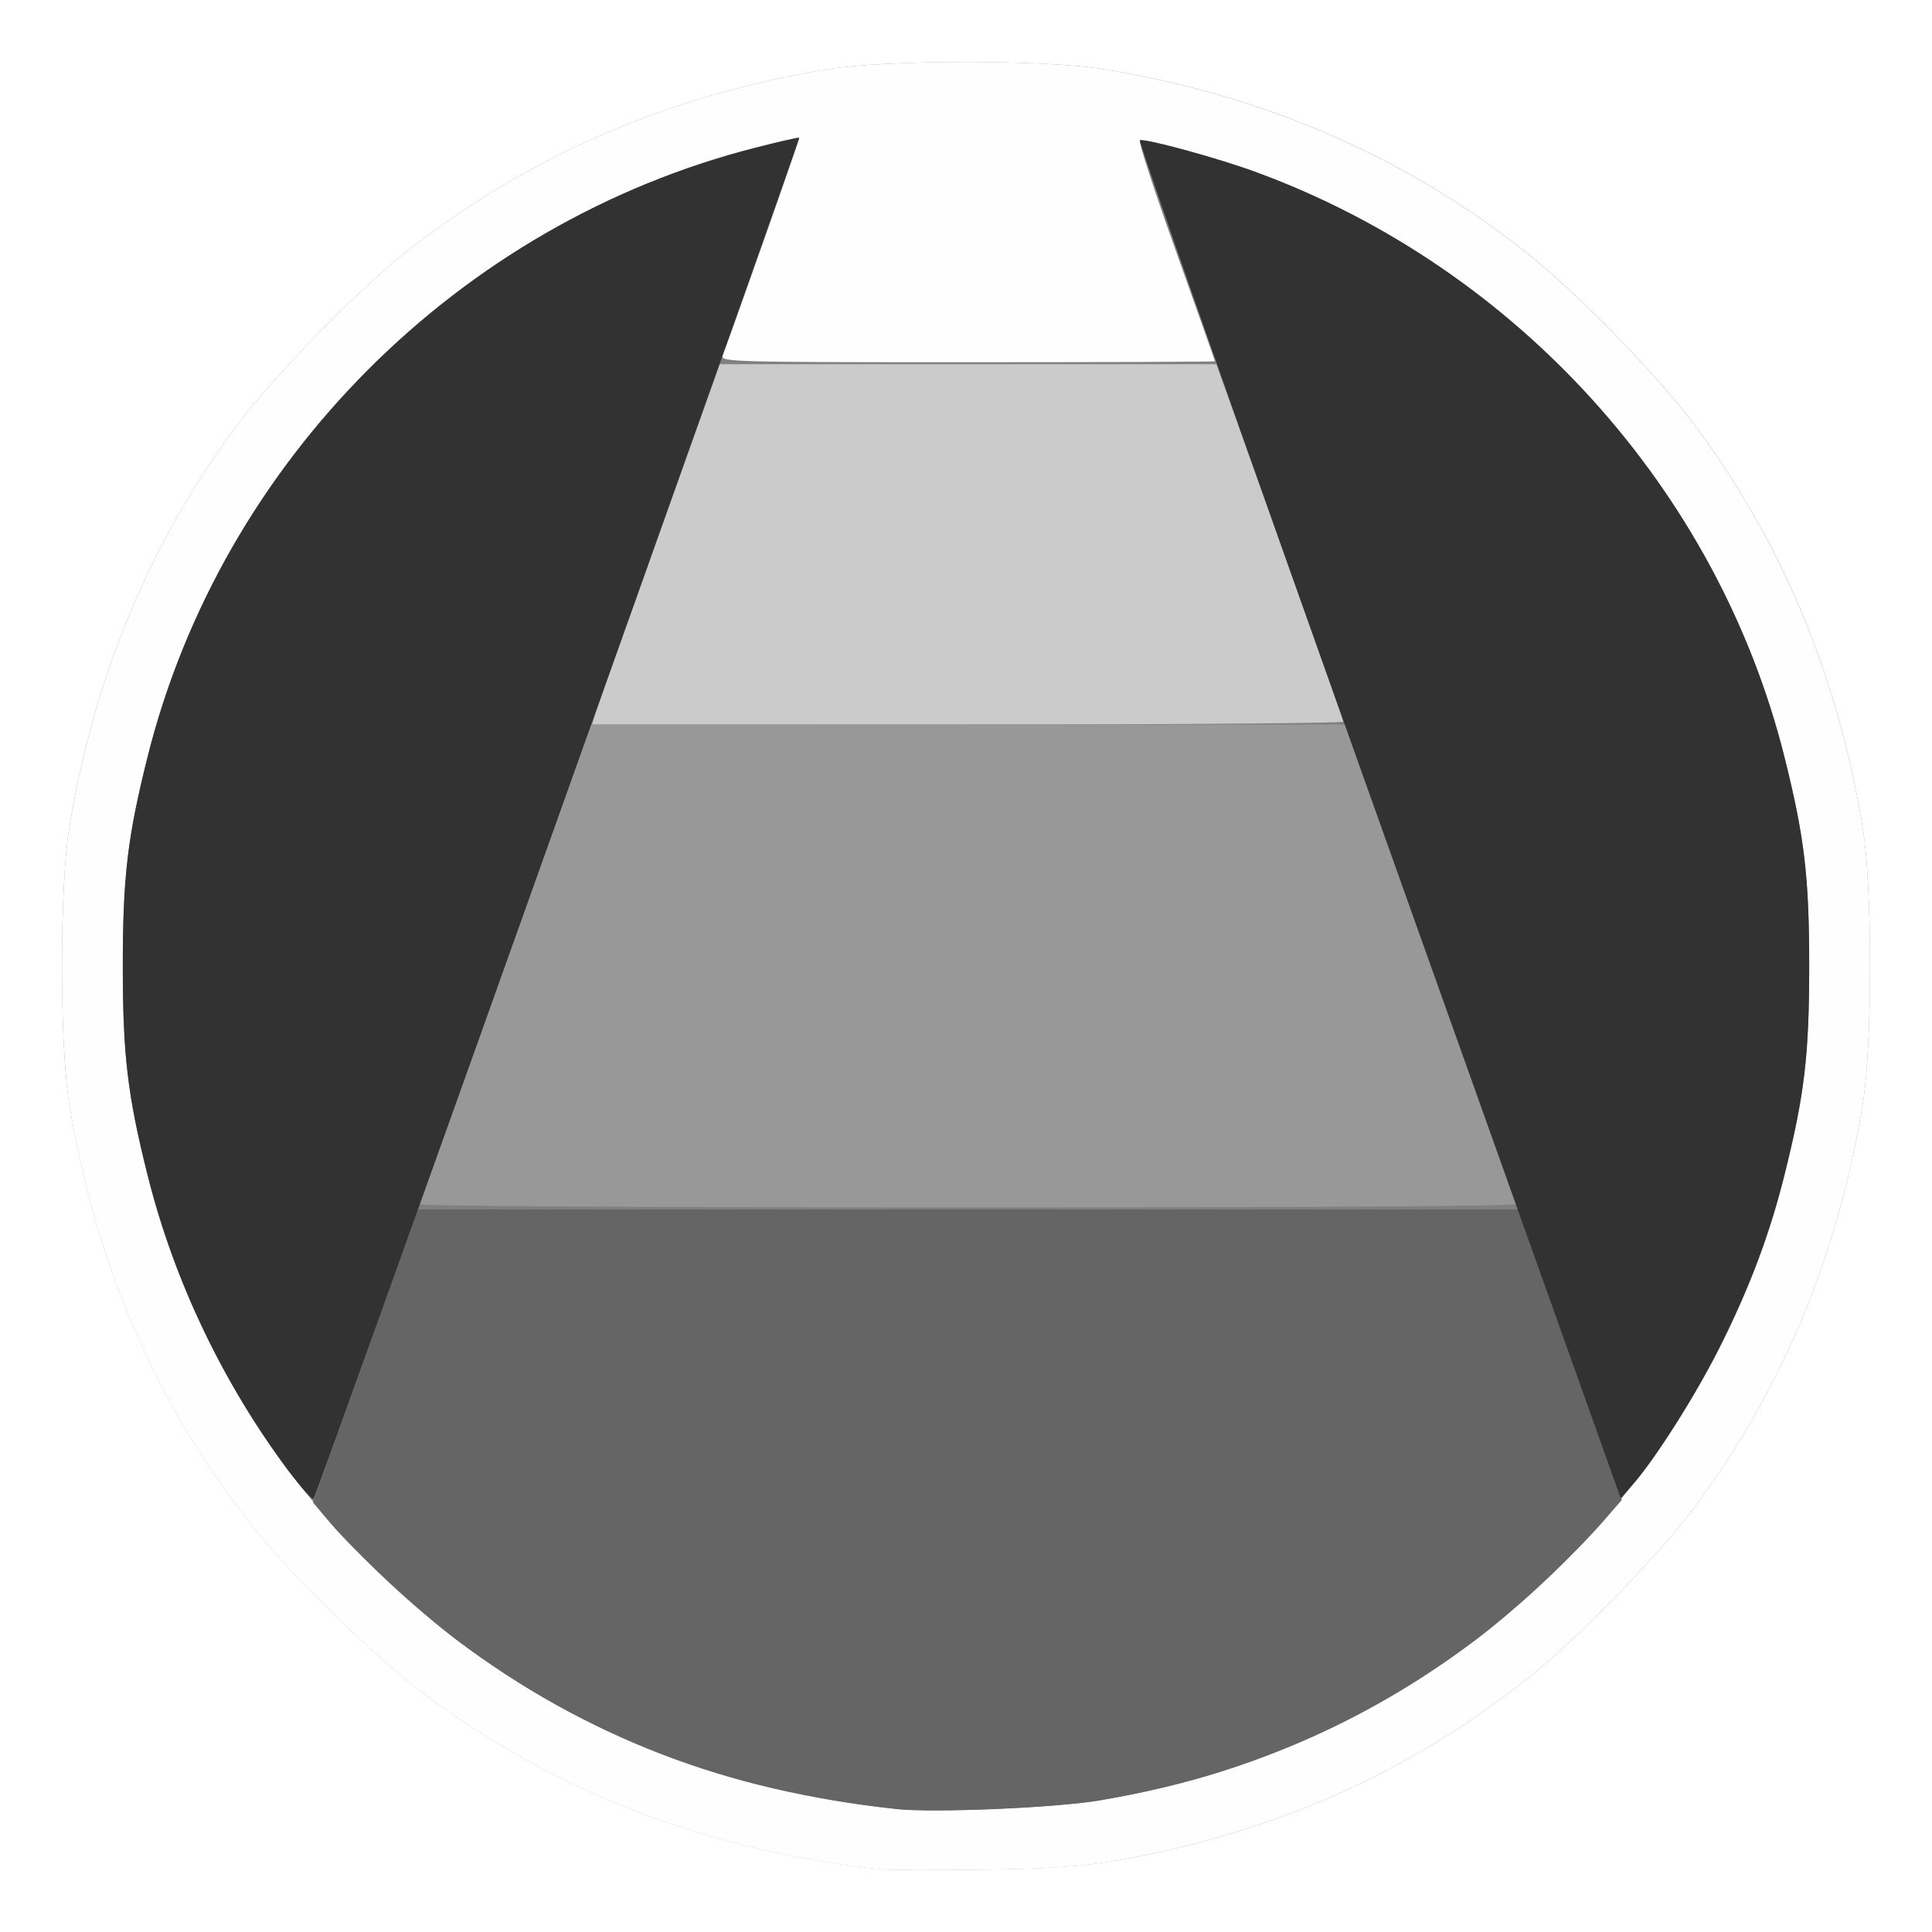 <?xml version="1.0" encoding="UTF-8" standalone="no"?>
<!-- Created with Inkscape (http://www.inkscape.org/) -->

<svg
   xmlns:dc="http://purl.org/dc/elements/1.1/"
   xmlns:cc="http://creativecommons.org/ns#"
   xmlns:rdf="http://www.w3.org/1999/02/22-rdf-syntax-ns#"
   xmlns:svg="http://www.w3.org/2000/svg"
   xmlns="http://www.w3.org/2000/svg"
   xmlns:sodipodi="http://sodipodi.sourceforge.net/DTD/sodipodi-0.dtd"
   xmlns:inkscape="http://www.inkscape.org/namespaces/inkscape"
   version="1.1"
   id="svg2"
   width="16"
   height="16"
   viewBox="0 0 16 16"
   sodipodi:docname="NODE_VOLUMEABSORPTION.svg"
   inkscape:version="0.92.4 (5da689c313, 2019-01-14)">
  <rect x="0" y="0" width="16" height="16" fill="#808080" stroke="none"/>
  <defs
     id="defs6" />
  <sodipodi:namedview
     pagecolor="#ffffff"
     bordercolor="#666666"
     borderopacity="1"
     objecttolerance="10"
     gridtolerance="10"
     guidetolerance="10"
     inkscape:pageopacity="0"
     inkscape:pageshadow="2"
     inkscape:window-width="828"
     inkscape:window-height="480"
     id="namedview4"
     showgrid="false"
     inkscape:zoom="14.75"
     inkscape:cx="8"
     inkscape:cy="8"
     inkscape:window-x="0"
     inkscape:window-y="0"
     inkscape:window-maximized="0"
     inkscape:current-layer="svg2" />
  <g
     id="NODE_VOLUMEABSORPTION">
    <path
       style="fill:#ffffff;stroke-width:0.031"
       d="M 0,8 V 0 h 8 8 v 8 8 H 8 0 Z m 9.234,7.41 c 1.308,-0.224 2.458,-0.737 3.453,-1.538 0.386,-0.311 1.051,-0.995 1.333,-1.372 0.734,-0.979 1.199,-2.091 1.407,-3.359 0.08,-0.489 0.08,-1.792 0,-2.281 C 15.22,5.591 14.754,4.479 14.02,3.5 13.738,3.123 13.073,2.439 12.687,2.128 11.674,1.312 10.494,0.794 9.141,0.573 c -0.489,-0.08 -1.792,-0.08 -2.281,0 C 5.506,0.794 4.326,1.312 3.313,2.128 2.927,2.439 2.262,3.123 1.98,3.5 1.246,4.479 0.78,5.591 0.573,6.859 c -0.08,0.489 -0.08,1.792 0,2.281 0.222,1.353 0.739,2.533 1.556,3.547 0.311,0.386 0.995,1.051 1.372,1.333 1.096,0.821 2.378,1.314 3.797,1.46 0.069,0.007 0.448,0.009 0.844,0.003 0.548,-0.007 0.808,-0.025 1.094,-0.074 z"
       id="path829"
       inkscape:connector-curvature="0" />
    <path
       style="fill:#fefefe;stroke-width:0.031"
       d="M 7.297,15.481 C 5.878,15.335 4.596,14.841 3.5,14.02 3.123,13.738 2.439,13.073 2.128,12.687 1.312,11.674 0.794,10.494 0.573,9.141 c -0.08,-0.489 -0.08,-1.792 0,-2.281 C 0.78,5.591 1.246,4.479 1.98,3.5 2.262,3.123 2.927,2.439 3.313,2.128 4.326,1.312 5.506,0.794 6.859,0.573 c 0.489,-0.08 1.792,-0.08 2.281,0 1.353,0.222 2.533,0.739 3.547,1.556 0.386,0.311 1.051,0.995 1.333,1.372 0.734,0.979 1.199,2.091 1.407,3.359 0.08,0.489 0.08,1.792 0,2.281 -0.208,1.268 -0.673,2.38 -1.407,3.359 -0.282,0.377 -0.947,1.061 -1.333,1.372 -0.995,0.801 -2.145,1.314 -3.453,1.538 -0.286,0.049 -0.546,0.067 -1.094,0.074 -0.395,0.005 -0.775,0.004 -0.844,-0.003 z m 1.812,-0.572 c 0.754,-0.128 1.315,-0.308 2,-0.644 1.808,-0.886 3.18,-2.581 3.669,-4.534 C 14.944,9.068 14.983,8.738 14.983,8 14.983,7.262 14.944,6.932 14.778,6.269 14.226,4.062 12.564,2.221 10.406,1.427 10.092,1.311 9.485,1.145 9.44,1.162 9.425,1.167 9.559,1.58 9.738,2.078 9.916,2.577 10.062,2.988 10.062,2.992 10.062,2.996 9.14,3 8.012,3 6.072,3 5.963,2.997 5.984,2.945 6.065,2.739 6.625,1.146 6.618,1.14 6.613,1.136 6.449,1.174 6.254,1.224 3.8,1.85 1.835,3.82 1.222,6.269 1.056,6.932 1.017,7.262 1.017,8 c 0,0.738 0.039,1.068 0.205,1.731 0.614,2.455 2.592,4.433 5.047,5.047 0.333,0.083 0.806,0.167 1.153,0.203 0.314,0.033 1.325,-0.01 1.688,-0.072 z"
       id="path827"
       inkscape:connector-curvature="0" />
    <path
       style="fill:#cbcbcb;stroke-width:0.031"
       d="M 4.924,5.93 C 4.936,5.891 5.174,5.22 5.453,4.438 l 0.508,-1.422 h 2.056 2.056 l 0.526,1.469 c 0.289,0.808 0.526,1.479 0.526,1.492 C 11.125,5.989 9.725,6 8.014,6 h -3.111 z"
       id="path825"
       inkscape:connector-curvature="0" />
    <path
       style="fill:#989898;stroke-width:0.031"
       d="M 3.474,9.973 C 3.48,9.958 3.801,9.058 4.188,7.973 l 0.703,-1.972 3.125,-2.5e-4 3.125,-2.5e-4 0.703,1.97 C 12.23,9.055 12.552,9.955 12.557,9.971 12.564,9.989 10.834,10 8.016,10 5.435,10 3.468,9.988 3.474,9.973 Z"
       id="path823"
       inkscape:connector-curvature="0" />
    <path
       style="fill:#656565;stroke-width:0.031"
       d="M 7.422,14.981 C 6.032,14.836 4.841,14.379 3.782,13.582 3.472,13.349 2.927,12.843 2.717,12.591 L 2.593,12.444 3.027,11.23 3.461,10.016 h 4.556 4.556 l 0.429,1.203 0.429,1.203 -0.152,0.175 c -0.25,0.288 -0.746,0.75 -1.062,0.987 -0.928,0.698 -1.935,1.127 -3.108,1.326 -0.363,0.062 -1.373,0.105 -1.688,0.072 z"
       id="path821"
       inkscape:connector-curvature="0" />
    <path
       style="fill:#323232;stroke-width:0.031"
       d="M 2.384,12.175 C 1.844,11.451 1.439,10.599 1.222,9.731 1.056,9.068 1.017,8.738 1.017,8 c 0,-0.738 0.039,-1.068 0.205,-1.731 C 1.835,3.82 3.8,1.85 6.254,1.224 6.449,1.174 6.613,1.137 6.619,1.141 6.63,1.151 2.623,12.383 2.597,12.413 2.587,12.425 2.491,12.317 2.384,12.175 Z M 11.418,6.79 C 10.315,3.7 9.425,1.167 9.44,1.162 9.485,1.145 10.093,1.311 10.406,1.427 12.564,2.221 14.226,4.062 14.778,6.269 14.944,6.932 14.983,7.262 14.983,8 c 0,0.738 -0.039,1.068 -0.205,1.731 -0.121,0.483 -0.267,0.876 -0.513,1.378 -0.2,0.409 -0.546,0.961 -0.739,1.181 l -0.104,0.118 z"
       id="path819"
       inkscape:connector-curvature="0" />
  </g>
</svg>
